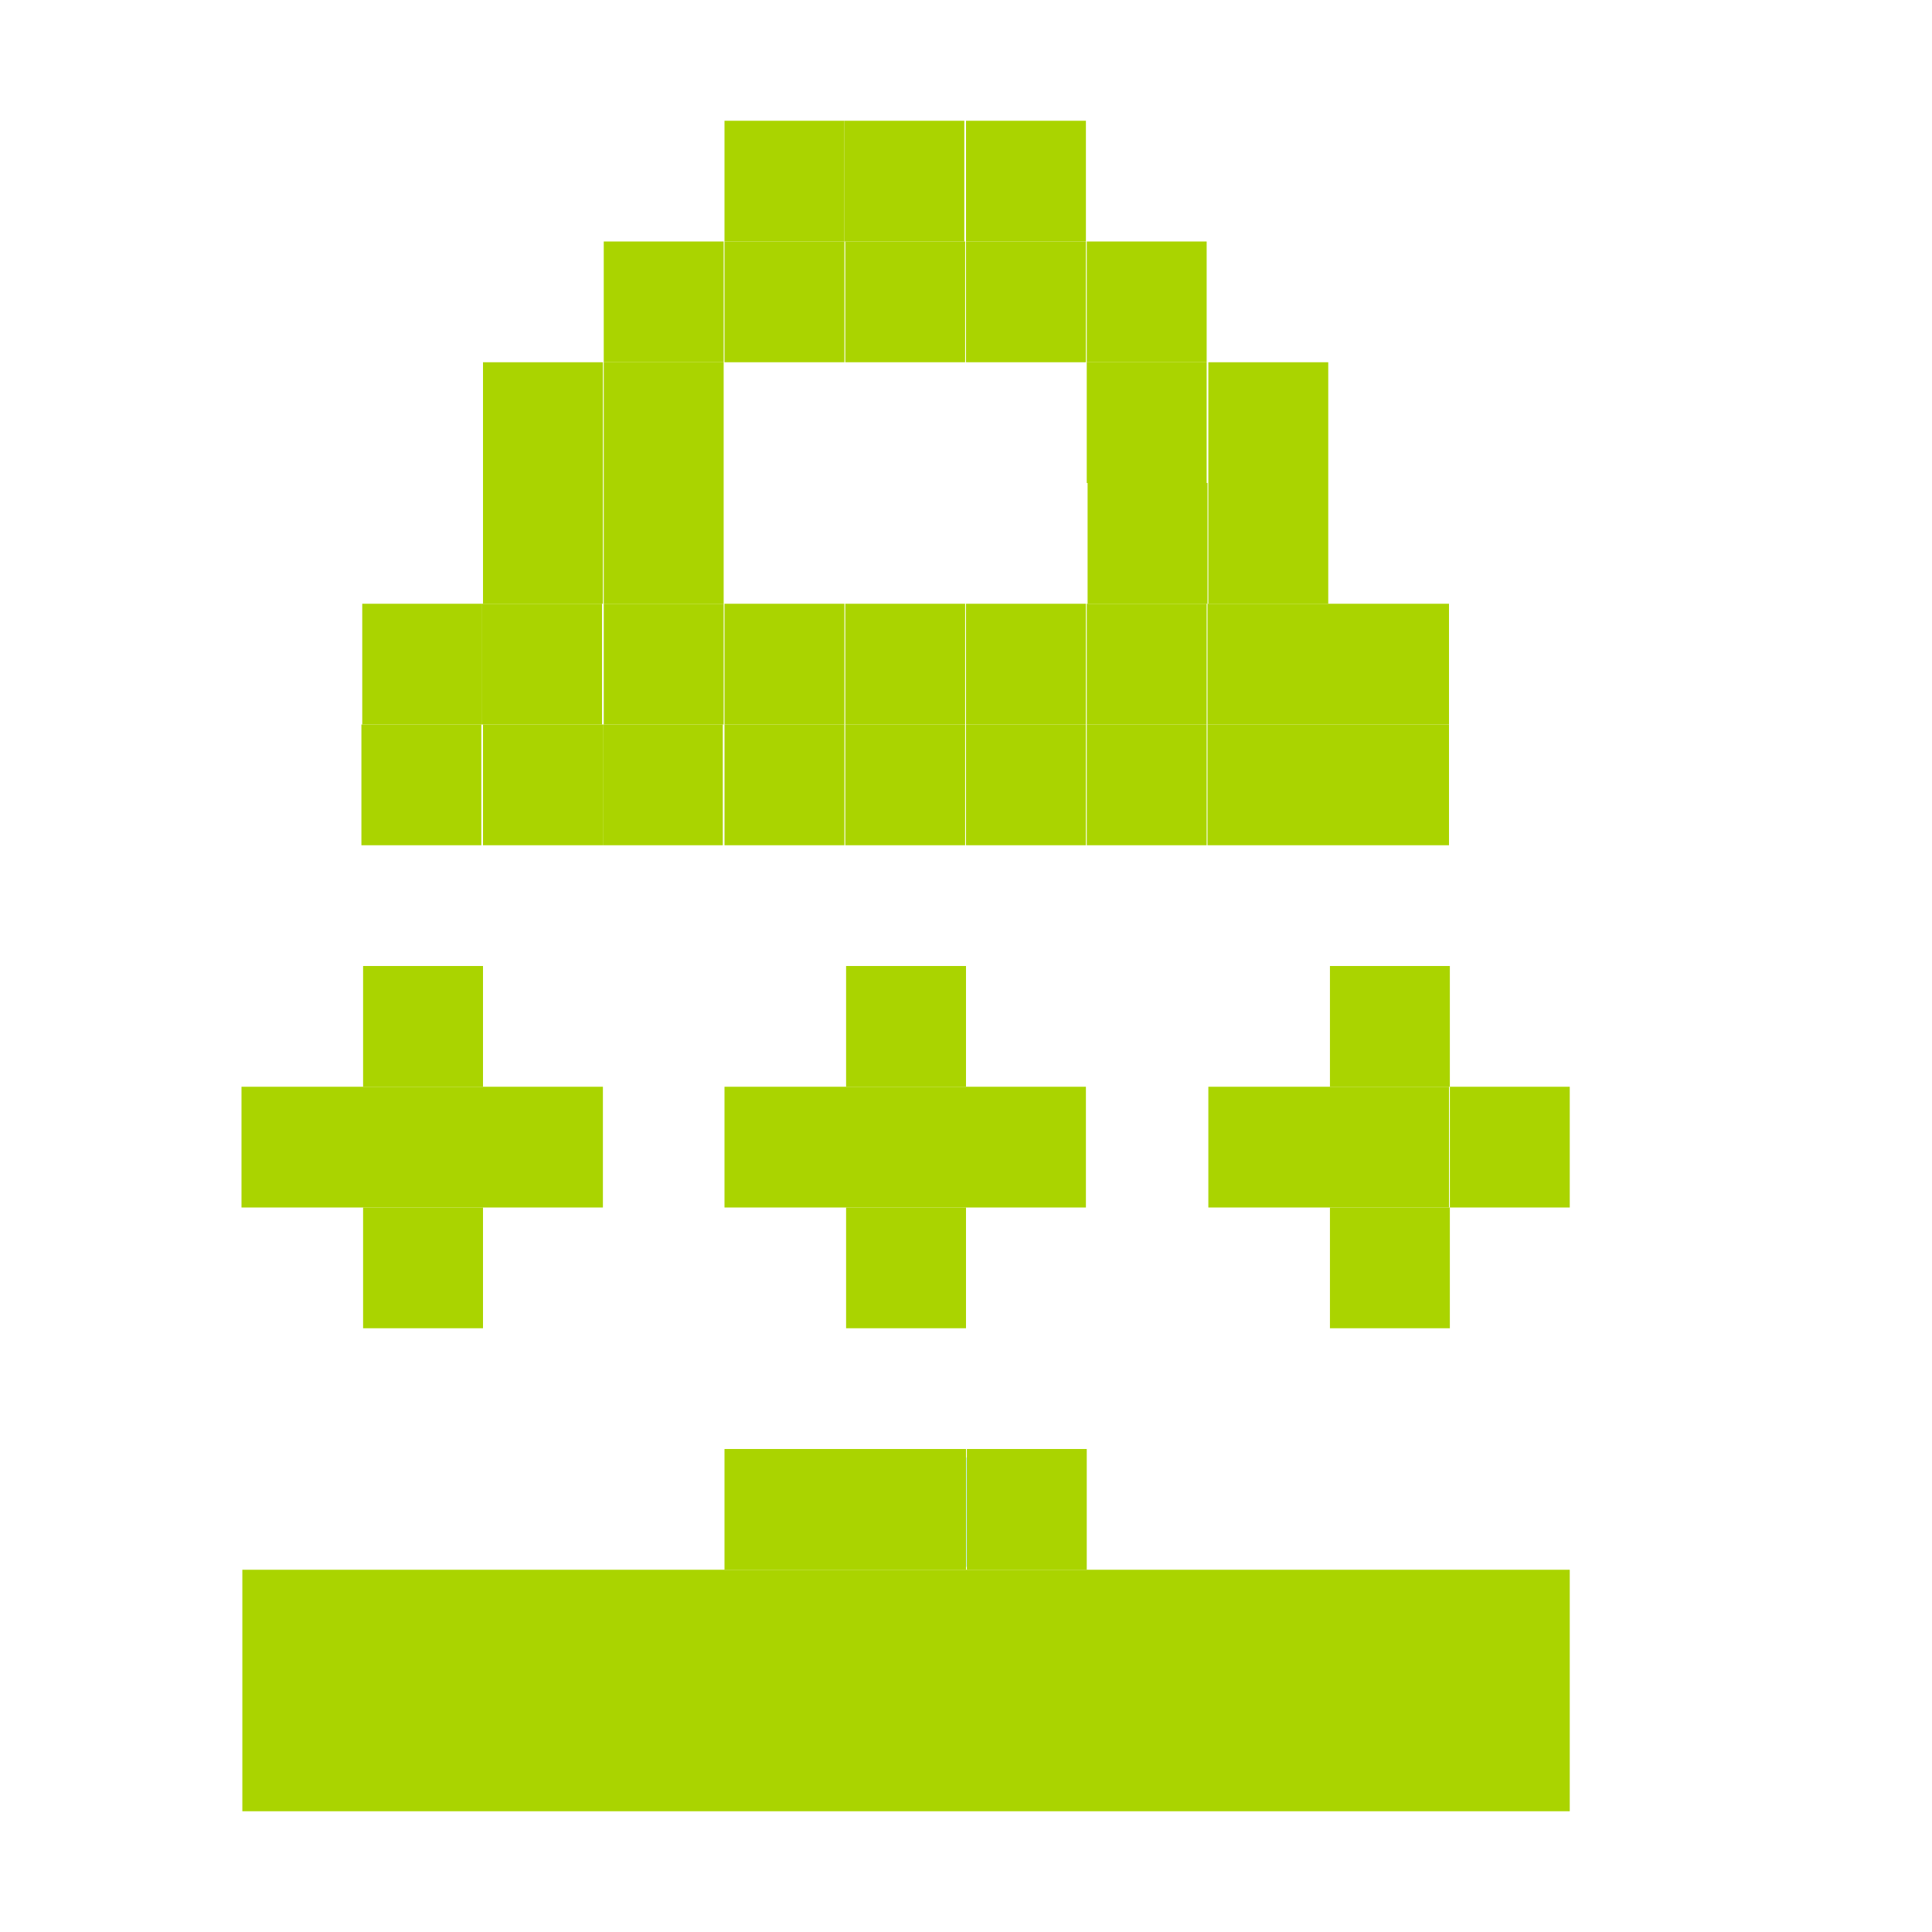 <?xml version="1.0" encoding="UTF-8" standalone="no"?>
<!-- Created with Inkscape (http://www.inkscape.org/) -->

<svg
   xmlns:dc="http://purl.org/dc/elements/1.1/"
   xmlns:cc="http://creativecommons.org/ns#"
   xmlns:rdf="http://www.w3.org/1999/02/22-rdf-syntax-ns#"
   xmlns:svg="http://www.w3.org/2000/svg"
   xmlns="http://www.w3.org/2000/svg"
   xmlns:sodipodi="http://sodipodi.sourceforge.net/DTD/sodipodi-0.dtd"
   xmlns:inkscape="http://www.inkscape.org/namespaces/inkscape"
   id="svg7384"
   sodipodi:docname="network-vpn-acquiring-symbolic.svg"
   version="1.1"
   inkscape:version="0.48.5 r10040"
   height="16"
   width="16">
  <sodipodi:namedview
     inkscape:cy="5.9192137"
     pagecolor="#555753"
     borderopacity="1"
     showborder="true"
     inkscape:bbox-paths="true"
     guidetolerance="10"
     inkscape:object-paths="true"
     inkscape:window-width="1914"
     showguides="true"
     inkscape:object-nodes="true"
     inkscape:snap-bbox="true"
     inkscape:pageshadow="2"
     inkscape:guide-bbox="true"
     inkscape:snap-nodes="false"
     bordercolor="#666666"
     objecttolerance="10"
     id="namedview88"
     showgrid="true"
     inkscape:window-maximized="1"
     inkscape:window-x="0"
     inkscape:snap-global="true"
     inkscape:window-y="25"
     gridtolerance="10"
     inkscape:window-height="1031"
     inkscape:snap-to-guides="true"
     inkscape:current-layer="layer9"
     inkscape:snap-bbox-midpoints="false"
     inkscape:zoom="30.602972"
     inkscape:cx="8.980876"
     inkscape:snap-grids="true"
     inkscape:pageopacity="0"
     borderlayer="true"
     inkscape:bbox-nodes="true">
    <inkscape:grid
       spacingx="1px"
       spacingy="1px"
       id="grid4866"
       empspacing="2"
       enabled="true"
       type="xygrid"
       snapvisiblegridlinesonly="true"
       visible="true" />
  </sodipodi:namedview>
  <title
     id="title9167">Gnome Symbolic Icon Theme</title>
  <defs
     id="defs7386" />
  <g
     inkscape:label="status"
     transform="translate(-341,-177)"
     inkscape:groupmode="layer"
     id="layer9"
     style="display:inline">
    <path
       style="font-size:medium;font-style:normal;font-variant:normal;font-weight:normal;font-stretch:normal;text-indent:0;text-align:start;text-decoration:none;line-height:normal;letter-spacing:normal;word-spacing:normal;text-transform:none;direction:ltr;block-progression:tb;writing-mode:lr-tb;text-anchor:start;baseline-shift:baseline;opacity:0.35;color:#bebebe;fill:#4ecae9;fill-opacity:1;fill-rule:nonzero;stroke:none;stroke-width:2;marker:none;visibility:visible;display:inline;overflow:visible;enable-background:accumulate;font-family:Sans;-inkscape-font-specification:Sans"
       d="m 347.987,189.07 0,0.906 2,0 0,-0.906 -2,0 z"
       id="path4998"
       inkscape:connector-curvature="0" />
    <rect
       style="fill:#aad400;fill-opacity:1;stroke:none;display:inline"
       id="rect3095-4-58-9"
       width="0.993"
       height="1"
       x="343.993"
       y="183" />
    <rect
       style="fill:#aad400;fill-opacity:1;stroke:none;display:inline"
       id="rect3095-4-58-2"
       width="0.993"
       height="1"
       x="344"
       y="182" />
    <rect
       style="fill:#aad400;fill-opacity:1;stroke:none;display:inline"
       id="rect3095-4-58-5"
       width="0.993"
       height="1"
       x="344.993"
       y="182" />
    <rect
       style="fill:#aad400;fill-opacity:1;stroke:none;display:inline"
       id="rect3095-4-58-0"
       width="0.993"
       height="1"
       x="345"
       y="183" />
    <rect
       style="fill:#aad400;fill-opacity:1;stroke:none;display:inline"
       id="rect3095-4-58-1"
       width="0.993"
       height="1"
       x="346"
       y="182" />
    <rect
       style="fill:#aad400;fill-opacity:1;stroke:none;display:inline"
       id="rect3095-4-58-0-9"
       width="0.993"
       height="1"
       x="345.993"
       y="183" />
    <rect
       style="fill:#aad400;fill-opacity:1;stroke:none;display:inline"
       id="rect3095-4-58-1-3"
       width="0.993"
       height="1"
       x="347"
       y="182" />
    <rect
       style="fill:#aad400;fill-opacity:1;stroke:none;display:inline"
       id="rect3095-4-58-1-2"
       width="0.993"
       height="1"
       x="347"
       y="183" />
    <rect
       style="fill:#aad400;fill-opacity:1;stroke:none;display:inline"
       id="rect3095-4-58-1-37"
       width="0.993"
       height="1"
       x="348"
       y="182" />
    <rect
       style="fill:#aad400;fill-opacity:1;stroke:none;display:inline"
       id="rect3095-4-58-1-9"
       width="0.993"
       height="1"
       x="348"
       y="183" />
    <rect
       style="fill:#aad400;fill-opacity:1;stroke:none;display:inline"
       id="rect3095-4-58-1-29"
       width="0.993"
       height="1"
       x="349"
       y="182" />
    <rect
       style="fill:#aad400;fill-opacity:1;stroke:none;display:inline"
       id="rect3095-4-58-1-7"
       width="0.993"
       height="1"
       x="349"
       y="183" />
    <rect
       style="fill:#aad400;fill-opacity:1;stroke:none;display:inline"
       id="rect3095-4-58-1-93"
       width="0.993"
       height="1"
       x="350"
       y="182" />
    <rect
       style="fill:#aad400;fill-opacity:1;stroke:none;display:inline"
       id="rect3095-4-58-1-96"
       width="0.993"
       height="1"
       x="350"
       y="183" />
    <rect
       style="fill:#aad400;fill-opacity:1;stroke:none;display:inline"
       id="rect3095-4-58-1-5"
       width="2"
       height="1"
       x="351"
       y="182" />
    <rect
       style="fill:#aad400;fill-opacity:1;stroke:none;display:inline"
       id="rect3095-4-58-1-97"
       width="2"
       height="1"
       x="351"
       y="183" />
    <rect
       style="fill:#aad400;fill-opacity:1;stroke:none;display:inline"
       id="rect3095-4-58-1-36"
       width="0.993"
       height="1"
       x="345"
       y="181" />
    <rect
       style="fill:#aad400;fill-opacity:1;stroke:none;display:inline"
       id="rect3095-4-58-1-1"
       width="0.993"
       height="1"
       x="346"
       y="181" />
    <rect
       style="fill:#aad400;fill-opacity:1;stroke:none;display:inline"
       id="rect3095-4-58-1-8"
       width="0.993"
       height="1"
       x="346"
       y="180" />
    <rect
       style="fill:#aad400;fill-opacity:1;stroke:none;display:inline"
       id="rect3095-4-58-1-34"
       width="0.993"
       height="1"
       x="347"
       y="179" />
    <rect
       style="fill:#aad400;fill-opacity:1;stroke:none;display:inline"
       id="rect3095-4-58-1-95"
       width="0.993"
       height="1"
       x="348"
       y="179" />
    <rect
       style="fill:#aad400;fill-opacity:1;stroke:none;display:inline"
       id="rect3095-4-58-1-54"
       width="0.993"
       height="1"
       x="350"
       y="180" />
    <rect
       style="fill:#aad400;fill-opacity:1;stroke:none;display:inline"
       id="rect3095-4-58-1-6"
       width="0.993"
       height="1"
       x="350.007"
       y="181" />
    <rect
       style="fill:#aad400;fill-opacity:1;stroke:none;display:inline"
       id="rect3095-4-58-1-91"
       width="0.993"
       height="1"
       x="351.007"
       y="181" />
    <rect
       style="fill:#aad400;fill-opacity:1;stroke:none;display:inline"
       id="rect3095-4-58-1-92"
       width="0.993"
       height="1"
       x="349"
       y="179" />
    <rect
       style="fill:#aad400;fill-opacity:1;stroke:none;display:inline"
       id="rect3095-4-58-1-22"
       width="0.993"
       height="1"
       x="347.993"
       y="178" />
    <rect
       style="fill:#aad400;fill-opacity:1;stroke:none;display:inline"
       id="rect3095-4-58-1-55"
       width="0.993"
       height="1"
       x="347"
       y="178" />
    <rect
       style="fill:#aad400;fill-opacity:1;stroke:none;display:inline"
       id="rect3095-4-58-1-967"
       width="0.993"
       height="1"
       x="346"
       y="179" />
    <rect
       style="fill:#aad400;fill-opacity:1;stroke:none;display:inline"
       id="rect3095-4-58-1-13"
       width="0.993"
       height="1"
       x="345"
       y="180" />
    <rect
       style="fill:#aad400;fill-opacity:1;stroke:none;display:inline"
       id="rect3095-4-58-1-84"
       width="0.993"
       height="1"
       x="351.007"
       y="180" />
    <rect
       style="fill:#aad400;fill-opacity:1;stroke:none;display:inline"
       id="rect3095-4-58-1-31"
       width="2"
       height="1"
       x="347"
       y="189" />
    <rect
       style="fill:#aad400;fill-opacity:1;stroke:none;display:inline"
       id="rect3095-4-58-1-20"
       width="0.993"
       height="1"
       x="349.007"
       y="189" />
    <rect
       style="fill:#aad400;fill-opacity:1;stroke:none;display:inline"
       id="rect3095-4-58-1-846"
       width="10.993"
       height="2"
       x="343.007"
       y="190" />
    <rect
       style="fill:#aad400;fill-opacity:1;stroke:none;display:inline"
       id="rect3095-4-58-1-551"
       width="2"
       height="1"
       x="343"
       y="186" />
    <rect
       style="fill:#aad400;fill-opacity:1;stroke:none;display:inline"
       id="rect3095-4-58-1-83"
       width="0.993"
       height="1"
       x="344.007"
       y="185" />
    <rect
       style="fill:#aad400;fill-opacity:1;stroke:none;display:inline"
       id="rect3095-4-58-1-847"
       width="0.993"
       height="1"
       x="344.007"
       y="187" />
    <rect
       style="fill:#aad400;fill-opacity:1;stroke:none;display:inline"
       id="rect3095-4-58-1-646"
       width="0.993"
       height="1"
       x="345"
       y="186" />
    <rect
       style="fill:#aad400;fill-opacity:1;stroke:none;display:inline"
       id="rect3095-4-58-1-551-7"
       width="2"
       height="1"
       x="347"
       y="186" />
    <rect
       style="fill:#aad400;fill-opacity:1;stroke:none;display:inline"
       id="rect3095-4-58-1-83-6"
       width="0.993"
       height="1"
       x="348.007"
       y="185" />
    <rect
       style="fill:#aad400;fill-opacity:1;stroke:none;display:inline"
       id="rect3095-4-58-1-847-9"
       width="0.993"
       height="1"
       x="348.007"
       y="187" />
    <rect
       style="fill:#aad400;fill-opacity:1;stroke:none;display:inline"
       id="rect3095-4-58-1-646-8"
       width="0.993"
       height="1"
       x="349"
       y="186" />
    <rect
       style="fill:#aad400;fill-opacity:1;stroke:none;display:inline"
       id="rect3095-4-58-1-551-7-5"
       width="1.993"
       height="1"
       x="351.007"
       y="186" />
    <rect
       style="fill:#aad400;fill-opacity:1;stroke:none;display:inline"
       id="rect3095-4-58-1-83-6-1"
       width="0.993"
       height="1"
       x="352.014"
       y="185" />
    <rect
       style="fill:#aad400;fill-opacity:1;stroke:none;display:inline"
       id="rect3095-4-58-1-847-9-7"
       width="0.993"
       height="1"
       x="352.014"
       y="187" />
    <rect
       style="fill:#aad400;fill-opacity:1;stroke:none;display:inline"
       id="rect3095-4-58-1-646-8-4"
       width="0.993"
       height="1"
       x="353.007"
       y="186" />
    <rect
       style="fill:#aad400;fill-opacity:1;stroke:none;display:inline"
       id="rect3095-4-58-1-92-4"
       width="0.993"
       height="1"
       x="350"
       y="179" />
    <rect
       style="fill:#aad400;fill-opacity:1;stroke:none;display:inline"
       id="rect3095-4-58-1-92-5"
       width="0.993"
       height="1"
       x="349"
       y="178" />
  </g>
  <g
     inkscape:label="devices"
     transform="translate(-341,-177)"
     inkscape:groupmode="layer"
     id="layer10" />
  <g
     inkscape:label="apps"
     transform="translate(-341,-177)"
     inkscape:groupmode="layer"
     id="layer11" />
  <g
     inkscape:label="actions"
     transform="translate(-341,-177)"
     inkscape:groupmode="layer"
     id="layer12" />
  <g
     inkscape:label="places"
     transform="translate(-341,-177)"
     inkscape:groupmode="layer"
     id="layer13" />
  <g
     inkscape:label="mimetypes"
     transform="translate(-341,-177)"
     inkscape:groupmode="layer"
     id="layer14" />
  <g
     inkscape:label="emblems"
     transform="translate(-341,-177)"
     inkscape:groupmode="layer"
     id="layer15"
     style="display:inline" />
  <g
     inkscape:label="categories"
     transform="translate(-341,-177)"
     inkscape:groupmode="layer"
     id="g4953"
     style="display:inline" />
</svg>
